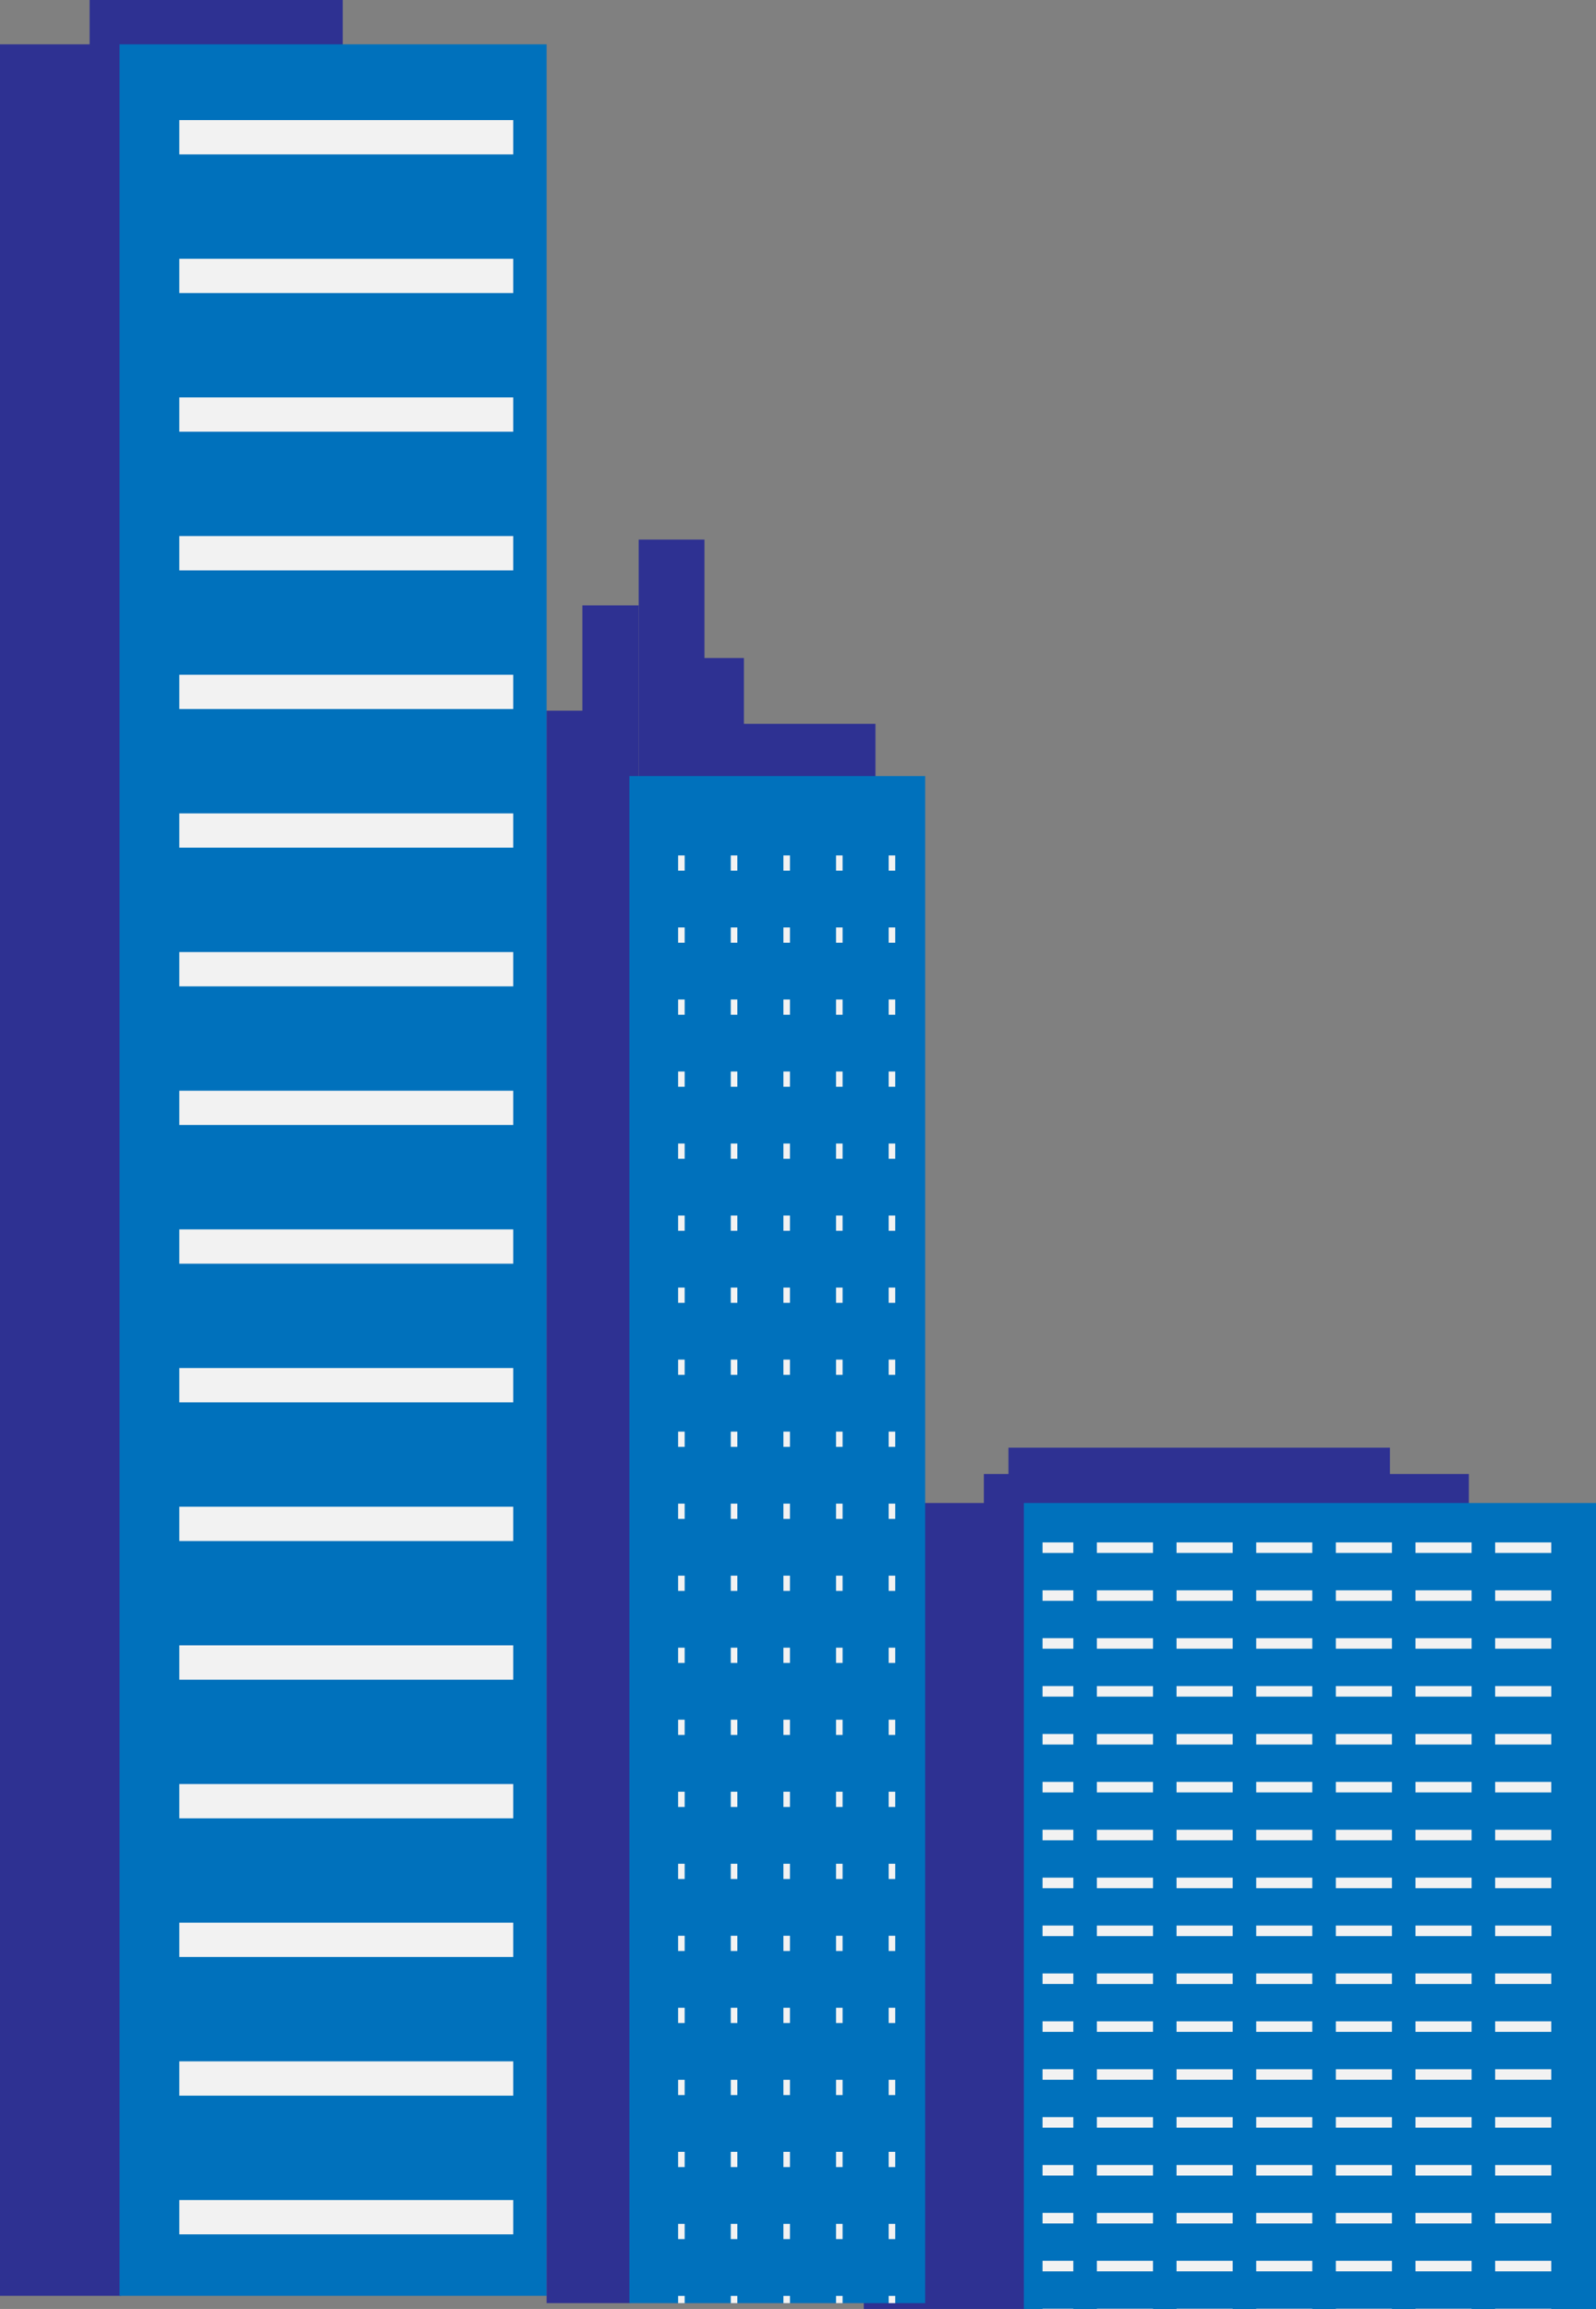 <?xml version="1.0" encoding="UTF-8"?>
<svg id="Layer_2" data-name="Layer 2" xmlns="http://www.w3.org/2000/svg" xmlns:xlink="http://www.w3.org/1999/xlink" viewBox="0 0 1092 1579">
  <rect x="0" y="0" width="1092" height="1579" fill="#808080" stroke="none"/>
  <defs>
    <style>
      .cls-1 {
        fill: #2e3192;
      }

      .cls-1, .cls-2, .cls-3, .cls-4 {
        stroke-width: 0px;
      }

      .cls-2 {
        fill: #0071bc;
      }

      .cls-3 {
        fill: #f2f2f2;
      }

      .cls-5 {
        clip-path: url(#clippath-2);
      }

      .cls-4 {
        fill: none;
      }

      .cls-6 {
        clip-path: url(#clippath-1);
      }

      .cls-7 {
        clip-path: url(#clippath);
      }
    </style>
    <clipPath id="clippath">
      <rect class="cls-4" x="713.33" y="1046.4" width="348.06" height="532.61"/>
    </clipPath>
    <clipPath id="clippath-1">
      <rect class="cls-4" x="122.66" y="82.12" width="228.49" height="1487.88"/>
    </clipPath>
    <clipPath id="clippath-2">
      <rect class="cls-4" x="437.25" y="565.86" width="179.93" height="1009.15"/>
    </clipPath>
  </defs>
  <g id="Stain">
    <g>
      <g>
        <rect class="cls-1" x="591" y="1027.85" width="111.15" height="551.15" transform="translate(1293.16 2606.85) rotate(180)"/>
        <rect class="cls-1" x="673.16" y="1008" width="331.84" height="21.6" transform="translate(1678.16 2037.6) rotate(180)"/>
        <rect class="cls-1" x="690" y="990" width="261" height="30.6" transform="translate(1641 2010.6) rotate(180)"/>
        <rect class="cls-2" x="700.54" y="1027.85" width="391.46" height="551.15" transform="translate(1792.54 2606.85) rotate(180)"/>
        <g class="cls-7">
          <g>
            <g id="_Grid_Repeat_" data-name="&amp;lt;Grid Repeat&amp;gt;">
              <rect class="cls-3" x="1023" y="1578.83" width="38.39" height="7.21" transform="translate(2084.39 3164.86) rotate(180)"/>
            </g>
            <g id="_Grid_Repeat_-2" data-name="&amp;lt;Grid Repeat&amp;gt;">
              <rect class="cls-3" x="968.5" y="1578.83" width="38.39" height="7.21" transform="translate(1975.39 3164.86) rotate(180)"/>
            </g>
            <g id="_Grid_Repeat_-3" data-name="&amp;lt;Grid Repeat&amp;gt;">
              <rect class="cls-3" x="914" y="1578.83" width="38.39" height="7.21" transform="translate(1866.39 3164.86) rotate(180)"/>
            </g>
            <g id="_Grid_Repeat_-4" data-name="&amp;lt;Grid Repeat&amp;gt;">
              <rect class="cls-3" x="859.5" y="1578.83" width="38.39" height="7.21" transform="translate(1757.38 3164.86) rotate(180)"/>
            </g>
            <g id="_Grid_Repeat_-5" data-name="&amp;lt;Grid Repeat&amp;gt;">
              <rect class="cls-3" x="804.99" y="1578.83" width="38.39" height="7.21" transform="translate(1648.38 3164.86) rotate(180)"/>
            </g>
            <g id="_Grid_Repeat_-6" data-name="&amp;lt;Grid Repeat&amp;gt;">
              <rect class="cls-3" x="750.49" y="1578.83" width="38.39" height="7.21" transform="translate(1539.38 3164.86) rotate(180)"/>
            </g>
            <g id="_Grid_Repeat_-7" data-name="&amp;lt;Grid Repeat&amp;gt;">
              <rect class="cls-3" x="695.99" y="1578.83" width="38.39" height="7.21" transform="translate(1430.37 3164.86) rotate(180)"/>
            </g>
            <g id="_Grid_Repeat_-8" data-name="&amp;lt;Grid Repeat&amp;gt;">
              <rect class="cls-3" x="1023" y="1546.08" width="38.39" height="7.21" transform="translate(2084.39 3099.36) rotate(180)"/>
            </g>
            <g id="_Grid_Repeat_-9" data-name="&amp;lt;Grid Repeat&amp;gt;">
              <rect class="cls-3" x="968.5" y="1546.08" width="38.39" height="7.21" transform="translate(1975.39 3099.36) rotate(180)"/>
            </g>
            <g id="_Grid_Repeat_-10" data-name="&amp;lt;Grid Repeat&amp;gt;">
              <rect class="cls-3" x="914" y="1546.08" width="38.39" height="7.21" transform="translate(1866.39 3099.36) rotate(180)"/>
            </g>
            <g id="_Grid_Repeat_-11" data-name="&amp;lt;Grid Repeat&amp;gt;">
              <rect class="cls-3" x="859.5" y="1546.08" width="38.39" height="7.21" transform="translate(1757.38 3099.36) rotate(180)"/>
            </g>
            <g id="_Grid_Repeat_-12" data-name="&amp;lt;Grid Repeat&amp;gt;">
              <rect class="cls-3" x="804.99" y="1546.08" width="38.39" height="7.21" transform="translate(1648.38 3099.36) rotate(180)"/>
            </g>
            <g id="_Grid_Repeat_-13" data-name="&amp;lt;Grid Repeat&amp;gt;">
              <rect class="cls-3" x="750.49" y="1546.08" width="38.39" height="7.21" transform="translate(1539.38 3099.36) rotate(180)"/>
            </g>
            <g id="_Grid_Repeat_-14" data-name="&amp;lt;Grid Repeat&amp;gt;">
              <rect class="cls-3" x="695.99" y="1546.08" width="38.39" height="7.21" transform="translate(1430.37 3099.36) rotate(180)"/>
            </g>
            <g id="_Grid_Repeat_-15" data-name="&amp;lt;Grid Repeat&amp;gt;">
              <rect class="cls-3" x="1023" y="1513.32" width="38.39" height="7.21" transform="translate(2084.39 3033.85) rotate(180)"/>
            </g>
            <g id="_Grid_Repeat_-16" data-name="&amp;lt;Grid Repeat&amp;gt;">
              <rect class="cls-3" x="968.5" y="1513.32" width="38.39" height="7.21" transform="translate(1975.39 3033.85) rotate(180)"/>
            </g>
            <g id="_Grid_Repeat_-17" data-name="&amp;lt;Grid Repeat&amp;gt;">
              <rect class="cls-3" x="914" y="1513.32" width="38.39" height="7.21" transform="translate(1866.39 3033.85) rotate(180)"/>
            </g>
            <g id="_Grid_Repeat_-18" data-name="&amp;lt;Grid Repeat&amp;gt;">
              <rect class="cls-3" x="859.5" y="1513.32" width="38.39" height="7.21" transform="translate(1757.38 3033.85) rotate(180)"/>
            </g>
            <g id="_Grid_Repeat_-19" data-name="&amp;lt;Grid Repeat&amp;gt;">
              <rect class="cls-3" x="804.99" y="1513.32" width="38.39" height="7.21" transform="translate(1648.38 3033.85) rotate(180)"/>
            </g>
            <g id="_Grid_Repeat_-20" data-name="&amp;lt;Grid Repeat&amp;gt;">
              <rect class="cls-3" x="750.49" y="1513.32" width="38.39" height="7.21" transform="translate(1539.38 3033.85) rotate(180)"/>
            </g>
            <g id="_Grid_Repeat_-21" data-name="&amp;lt;Grid Repeat&amp;gt;">
              <rect class="cls-3" x="695.99" y="1513.32" width="38.39" height="7.21" transform="translate(1430.37 3033.85) rotate(180)"/>
            </g>
            <g id="_Grid_Repeat_-22" data-name="&amp;lt;Grid Repeat&amp;gt;">
              <rect class="cls-3" x="1023" y="1480.57" width="38.39" height="7.21" transform="translate(2084.39 2968.35) rotate(180)"/>
            </g>
            <g id="_Grid_Repeat_-23" data-name="&amp;lt;Grid Repeat&amp;gt;">
              <rect class="cls-3" x="968.5" y="1480.57" width="38.39" height="7.21" transform="translate(1975.39 2968.35) rotate(180)"/>
            </g>
            <g id="_Grid_Repeat_-24" data-name="&amp;lt;Grid Repeat&amp;gt;">
              <rect class="cls-3" x="914" y="1480.57" width="38.39" height="7.21" transform="translate(1866.39 2968.35) rotate(180)"/>
            </g>
            <g id="_Grid_Repeat_-25" data-name="&amp;lt;Grid Repeat&amp;gt;">
              <rect class="cls-3" x="859.5" y="1480.57" width="38.39" height="7.21" transform="translate(1757.38 2968.35) rotate(180)"/>
            </g>
            <g id="_Grid_Repeat_-26" data-name="&amp;lt;Grid Repeat&amp;gt;">
              <rect class="cls-3" x="804.99" y="1480.57" width="38.39" height="7.21" transform="translate(1648.38 2968.35) rotate(180)"/>
            </g>
            <g id="_Grid_Repeat_-27" data-name="&amp;lt;Grid Repeat&amp;gt;">
              <rect class="cls-3" x="750.49" y="1480.57" width="38.39" height="7.21" transform="translate(1539.38 2968.35) rotate(180)"/>
            </g>
            <g id="_Grid_Repeat_-28" data-name="&amp;lt;Grid Repeat&amp;gt;">
              <rect class="cls-3" x="695.99" y="1480.57" width="38.39" height="7.21" transform="translate(1430.37 2968.35) rotate(180)"/>
            </g>
            <g id="_Grid_Repeat_-29" data-name="&amp;lt;Grid Repeat&amp;gt;">
              <rect class="cls-3" x="1023" y="1447.82" width="38.39" height="7.21" transform="translate(2084.39 2902.85) rotate(180)"/>
            </g>
            <g id="_Grid_Repeat_-30" data-name="&amp;lt;Grid Repeat&amp;gt;">
              <rect class="cls-3" x="968.5" y="1447.82" width="38.39" height="7.21" transform="translate(1975.39 2902.85) rotate(180)"/>
            </g>
            <g id="_Grid_Repeat_-31" data-name="&amp;lt;Grid Repeat&amp;gt;">
              <rect class="cls-3" x="914" y="1447.82" width="38.39" height="7.21" transform="translate(1866.39 2902.85) rotate(180)"/>
            </g>
            <g id="_Grid_Repeat_-32" data-name="&amp;lt;Grid Repeat&amp;gt;">
              <rect class="cls-3" x="859.5" y="1447.82" width="38.39" height="7.21" transform="translate(1757.38 2902.85) rotate(180)"/>
            </g>
            <g id="_Grid_Repeat_-33" data-name="&amp;lt;Grid Repeat&amp;gt;">
              <rect class="cls-3" x="804.99" y="1447.82" width="38.39" height="7.21" transform="translate(1648.38 2902.85) rotate(180)"/>
            </g>
            <g id="_Grid_Repeat_-34" data-name="&amp;lt;Grid Repeat&amp;gt;">
              <rect class="cls-3" x="750.49" y="1447.82" width="38.39" height="7.21" transform="translate(1539.38 2902.85) rotate(180)"/>
            </g>
            <g id="_Grid_Repeat_-35" data-name="&amp;lt;Grid Repeat&amp;gt;">
              <rect class="cls-3" x="695.99" y="1447.82" width="38.39" height="7.21" transform="translate(1430.37 2902.85) rotate(180)"/>
            </g>
            <g id="_Grid_Repeat_-36" data-name="&amp;lt;Grid Repeat&amp;gt;">
              <rect class="cls-3" x="1023" y="1415.07" width="38.39" height="7.21" transform="translate(2084.39 2837.34) rotate(180)"/>
            </g>
            <g id="_Grid_Repeat_-37" data-name="&amp;lt;Grid Repeat&amp;gt;">
              <rect class="cls-3" x="968.5" y="1415.07" width="38.39" height="7.21" transform="translate(1975.39 2837.34) rotate(180)"/>
            </g>
            <g id="_Grid_Repeat_-38" data-name="&amp;lt;Grid Repeat&amp;gt;">
              <rect class="cls-3" x="914" y="1415.07" width="38.39" height="7.21" transform="translate(1866.39 2837.34) rotate(180)"/>
            </g>
            <g id="_Grid_Repeat_-39" data-name="&amp;lt;Grid Repeat&amp;gt;">
              <rect class="cls-3" x="859.5" y="1415.07" width="38.39" height="7.21" transform="translate(1757.38 2837.34) rotate(180)"/>
            </g>
            <g id="_Grid_Repeat_-40" data-name="&amp;lt;Grid Repeat&amp;gt;">
              <rect class="cls-3" x="804.99" y="1415.07" width="38.39" height="7.21" transform="translate(1648.38 2837.34) rotate(180)"/>
            </g>
            <g id="_Grid_Repeat_-41" data-name="&amp;lt;Grid Repeat&amp;gt;">
              <rect class="cls-3" x="750.49" y="1415.07" width="38.39" height="7.21" transform="translate(1539.38 2837.34) rotate(180)"/>
            </g>
            <g id="_Grid_Repeat_-42" data-name="&amp;lt;Grid Repeat&amp;gt;">
              <rect class="cls-3" x="695.99" y="1415.07" width="38.39" height="7.21" transform="translate(1430.37 2837.34) rotate(180)"/>
            </g>
            <g id="_Grid_Repeat_-43" data-name="&amp;lt;Grid Repeat&amp;gt;">
              <rect class="cls-3" x="1023" y="1382.32" width="38.39" height="7.21" transform="translate(2084.39 2771.84) rotate(180)"/>
            </g>
            <g id="_Grid_Repeat_-44" data-name="&amp;lt;Grid Repeat&amp;gt;">
              <rect class="cls-3" x="968.5" y="1382.32" width="38.39" height="7.21" transform="translate(1975.39 2771.84) rotate(180)"/>
            </g>
            <g id="_Grid_Repeat_-45" data-name="&amp;lt;Grid Repeat&amp;gt;">
              <rect class="cls-3" x="914" y="1382.32" width="38.39" height="7.21" transform="translate(1866.39 2771.84) rotate(180)"/>
            </g>
            <g id="_Grid_Repeat_-46" data-name="&amp;lt;Grid Repeat&amp;gt;">
              <rect class="cls-3" x="859.5" y="1382.32" width="38.39" height="7.21" transform="translate(1757.38 2771.84) rotate(180)"/>
            </g>
            <g id="_Grid_Repeat_-47" data-name="&amp;lt;Grid Repeat&amp;gt;">
              <rect class="cls-3" x="804.99" y="1382.32" width="38.39" height="7.21" transform="translate(1648.38 2771.84) rotate(180)"/>
            </g>
            <g id="_Grid_Repeat_-48" data-name="&amp;lt;Grid Repeat&amp;gt;">
              <rect class="cls-3" x="750.49" y="1382.32" width="38.39" height="7.21" transform="translate(1539.38 2771.84) rotate(180)"/>
            </g>
            <g id="_Grid_Repeat_-49" data-name="&amp;lt;Grid Repeat&amp;gt;">
              <rect class="cls-3" x="695.99" y="1382.32" width="38.39" height="7.21" transform="translate(1430.37 2771.84) rotate(180)"/>
            </g>
            <g id="_Grid_Repeat_-50" data-name="&amp;lt;Grid Repeat&amp;gt;">
              <rect class="cls-3" x="1023" y="1349.56" width="38.39" height="7.21" transform="translate(2084.39 2706.33) rotate(180)"/>
            </g>
            <g id="_Grid_Repeat_-51" data-name="&amp;lt;Grid Repeat&amp;gt;">
              <rect class="cls-3" x="968.5" y="1349.56" width="38.39" height="7.21" transform="translate(1975.39 2706.33) rotate(180)"/>
            </g>
            <g id="_Grid_Repeat_-52" data-name="&amp;lt;Grid Repeat&amp;gt;">
              <rect class="cls-3" x="914" y="1349.56" width="38.39" height="7.21" transform="translate(1866.39 2706.33) rotate(180)"/>
            </g>
            <g id="_Grid_Repeat_-53" data-name="&amp;lt;Grid Repeat&amp;gt;">
              <rect class="cls-3" x="859.5" y="1349.56" width="38.39" height="7.21" transform="translate(1757.38 2706.33) rotate(180)"/>
            </g>
            <g id="_Grid_Repeat_-54" data-name="&amp;lt;Grid Repeat&amp;gt;">
              <rect class="cls-3" x="804.99" y="1349.56" width="38.39" height="7.21" transform="translate(1648.38 2706.33) rotate(180)"/>
            </g>
            <g id="_Grid_Repeat_-55" data-name="&amp;lt;Grid Repeat&amp;gt;">
              <rect class="cls-3" x="750.49" y="1349.56" width="38.39" height="7.21" transform="translate(1539.38 2706.33) rotate(180)"/>
            </g>
            <g id="_Grid_Repeat_-56" data-name="&amp;lt;Grid Repeat&amp;gt;">
              <rect class="cls-3" x="695.99" y="1349.56" width="38.39" height="7.21" transform="translate(1430.37 2706.33) rotate(180)"/>
            </g>
            <g id="_Grid_Repeat_-57" data-name="&amp;lt;Grid Repeat&amp;gt;">
              <rect class="cls-3" x="1023" y="1316.81" width="38.39" height="7.21" transform="translate(2084.39 2640.83) rotate(180)"/>
            </g>
            <g id="_Grid_Repeat_-58" data-name="&amp;lt;Grid Repeat&amp;gt;">
              <rect class="cls-3" x="968.5" y="1316.81" width="38.39" height="7.21" transform="translate(1975.39 2640.83) rotate(180)"/>
            </g>
            <g id="_Grid_Repeat_-59" data-name="&amp;lt;Grid Repeat&amp;gt;">
              <rect class="cls-3" x="914" y="1316.81" width="38.39" height="7.21" transform="translate(1866.39 2640.83) rotate(180)"/>
            </g>
            <g id="_Grid_Repeat_-60" data-name="&amp;lt;Grid Repeat&amp;gt;">
              <rect class="cls-3" x="859.5" y="1316.81" width="38.39" height="7.21" transform="translate(1757.38 2640.83) rotate(180)"/>
            </g>
            <g id="_Grid_Repeat_-61" data-name="&amp;lt;Grid Repeat&amp;gt;">
              <rect class="cls-3" x="804.99" y="1316.81" width="38.39" height="7.21" transform="translate(1648.38 2640.83) rotate(180)"/>
            </g>
            <g id="_Grid_Repeat_-62" data-name="&amp;lt;Grid Repeat&amp;gt;">
              <rect class="cls-3" x="750.49" y="1316.81" width="38.39" height="7.21" transform="translate(1539.38 2640.83) rotate(180)"/>
            </g>
            <g id="_Grid_Repeat_-63" data-name="&amp;lt;Grid Repeat&amp;gt;">
              <rect class="cls-3" x="695.99" y="1316.81" width="38.39" height="7.21" transform="translate(1430.37 2640.83) rotate(180)"/>
            </g>
            <g id="_Grid_Repeat_-64" data-name="&amp;lt;Grid Repeat&amp;gt;">
              <rect class="cls-3" x="1023" y="1284.06" width="38.39" height="7.21" transform="translate(2084.39 2575.32) rotate(180)"/>
            </g>
            <g id="_Grid_Repeat_-65" data-name="&amp;lt;Grid Repeat&amp;gt;">
              <rect class="cls-3" x="968.5" y="1284.06" width="38.39" height="7.21" transform="translate(1975.39 2575.32) rotate(180)"/>
            </g>
            <g id="_Grid_Repeat_-66" data-name="&amp;lt;Grid Repeat&amp;gt;">
              <rect class="cls-3" x="914" y="1284.06" width="38.39" height="7.21" transform="translate(1866.39 2575.32) rotate(180)"/>
            </g>
            <g id="_Grid_Repeat_-67" data-name="&amp;lt;Grid Repeat&amp;gt;">
              <rect class="cls-3" x="859.5" y="1284.06" width="38.39" height="7.21" transform="translate(1757.38 2575.32) rotate(180)"/>
            </g>
            <g id="_Grid_Repeat_-68" data-name="&amp;lt;Grid Repeat&amp;gt;">
              <rect class="cls-3" x="804.99" y="1284.06" width="38.39" height="7.21" transform="translate(1648.38 2575.32) rotate(180)"/>
            </g>
            <g id="_Grid_Repeat_-69" data-name="&amp;lt;Grid Repeat&amp;gt;">
              <rect class="cls-3" x="750.49" y="1284.06" width="38.39" height="7.21" transform="translate(1539.38 2575.32) rotate(180)"/>
            </g>
            <g id="_Grid_Repeat_-70" data-name="&amp;lt;Grid Repeat&amp;gt;">
              <rect class="cls-3" x="695.99" y="1284.06" width="38.39" height="7.21" transform="translate(1430.37 2575.32) rotate(180)"/>
            </g>
            <g id="_Grid_Repeat_-71" data-name="&amp;lt;Grid Repeat&amp;gt;">
              <rect class="cls-3" x="1023" y="1251.31" width="38.39" height="7.21" transform="translate(2084.39 2509.82) rotate(180)"/>
            </g>
            <g id="_Grid_Repeat_-72" data-name="&amp;lt;Grid Repeat&amp;gt;">
              <rect class="cls-3" x="968.5" y="1251.31" width="38.39" height="7.21" transform="translate(1975.39 2509.82) rotate(180)"/>
            </g>
            <g id="_Grid_Repeat_-73" data-name="&amp;lt;Grid Repeat&amp;gt;">
              <rect class="cls-3" x="914" y="1251.31" width="38.39" height="7.21" transform="translate(1866.39 2509.82) rotate(180)"/>
            </g>
            <g id="_Grid_Repeat_-74" data-name="&amp;lt;Grid Repeat&amp;gt;">
              <rect class="cls-3" x="859.5" y="1251.31" width="38.39" height="7.21" transform="translate(1757.38 2509.82) rotate(180)"/>
            </g>
            <g id="_Grid_Repeat_-75" data-name="&amp;lt;Grid Repeat&amp;gt;">
              <rect class="cls-3" x="804.99" y="1251.31" width="38.39" height="7.21" transform="translate(1648.38 2509.82) rotate(180)"/>
            </g>
            <g id="_Grid_Repeat_-76" data-name="&amp;lt;Grid Repeat&amp;gt;">
              <rect class="cls-3" x="750.49" y="1251.31" width="38.39" height="7.21" transform="translate(1539.38 2509.82) rotate(180)"/>
            </g>
            <g id="_Grid_Repeat_-77" data-name="&amp;lt;Grid Repeat&amp;gt;">
              <rect class="cls-3" x="695.99" y="1251.31" width="38.39" height="7.21" transform="translate(1430.37 2509.82) rotate(180)"/>
            </g>
            <g id="_Grid_Repeat_-78" data-name="&amp;lt;Grid Repeat&amp;gt;">
              <rect class="cls-3" x="1023" y="1218.55" width="38.39" height="7.21" transform="translate(2084.39 2444.32) rotate(180)"/>
            </g>
            <g id="_Grid_Repeat_-79" data-name="&amp;lt;Grid Repeat&amp;gt;">
              <rect class="cls-3" x="968.5" y="1218.55" width="38.39" height="7.21" transform="translate(1975.39 2444.32) rotate(180)"/>
            </g>
            <g id="_Grid_Repeat_-80" data-name="&amp;lt;Grid Repeat&amp;gt;">
              <rect class="cls-3" x="914" y="1218.55" width="38.39" height="7.21" transform="translate(1866.39 2444.32) rotate(180)"/>
            </g>
            <g id="_Grid_Repeat_-81" data-name="&amp;lt;Grid Repeat&amp;gt;">
              <rect class="cls-3" x="859.5" y="1218.55" width="38.39" height="7.21" transform="translate(1757.38 2444.32) rotate(180)"/>
            </g>
            <g id="_Grid_Repeat_-82" data-name="&amp;lt;Grid Repeat&amp;gt;">
              <rect class="cls-3" x="804.99" y="1218.55" width="38.39" height="7.21" transform="translate(1648.38 2444.32) rotate(180)"/>
            </g>
            <g id="_Grid_Repeat_-83" data-name="&amp;lt;Grid Repeat&amp;gt;">
              <rect class="cls-3" x="750.49" y="1218.55" width="38.39" height="7.21" transform="translate(1539.38 2444.32) rotate(180)"/>
            </g>
            <g id="_Grid_Repeat_-84" data-name="&amp;lt;Grid Repeat&amp;gt;">
              <rect class="cls-3" x="695.99" y="1218.55" width="38.39" height="7.21" transform="translate(1430.37 2444.32) rotate(180)"/>
            </g>
            <g id="_Grid_Repeat_-85" data-name="&amp;lt;Grid Repeat&amp;gt;">
              <rect class="cls-3" x="1023" y="1185.8" width="38.39" height="7.21" transform="translate(2084.39 2378.81) rotate(180)"/>
            </g>
            <g id="_Grid_Repeat_-86" data-name="&amp;lt;Grid Repeat&amp;gt;">
              <rect class="cls-3" x="968.5" y="1185.8" width="38.39" height="7.21" transform="translate(1975.39 2378.81) rotate(180)"/>
            </g>
            <g id="_Grid_Repeat_-87" data-name="&amp;lt;Grid Repeat&amp;gt;">
              <rect class="cls-3" x="914" y="1185.8" width="38.39" height="7.21" transform="translate(1866.39 2378.81) rotate(180)"/>
            </g>
            <g id="_Grid_Repeat_-88" data-name="&amp;lt;Grid Repeat&amp;gt;">
              <rect class="cls-3" x="859.5" y="1185.8" width="38.39" height="7.21" transform="translate(1757.38 2378.81) rotate(180)"/>
            </g>
            <g id="_Grid_Repeat_-89" data-name="&amp;lt;Grid Repeat&amp;gt;">
              <rect class="cls-3" x="804.99" y="1185.8" width="38.39" height="7.21" transform="translate(1648.38 2378.81) rotate(180)"/>
            </g>
            <g id="_Grid_Repeat_-90" data-name="&amp;lt;Grid Repeat&amp;gt;">
              <rect class="cls-3" x="750.49" y="1185.8" width="38.39" height="7.21" transform="translate(1539.38 2378.81) rotate(180)"/>
            </g>
            <g id="_Grid_Repeat_-91" data-name="&amp;lt;Grid Repeat&amp;gt;">
              <rect class="cls-3" x="695.99" y="1185.8" width="38.39" height="7.21" transform="translate(1430.37 2378.81) rotate(180)"/>
            </g>
            <g id="_Grid_Repeat_-92" data-name="&amp;lt;Grid Repeat&amp;gt;">
              <rect class="cls-3" x="1023" y="1153.05" width="38.39" height="7.21" transform="translate(2084.39 2313.31) rotate(180)"/>
            </g>
            <g id="_Grid_Repeat_-93" data-name="&amp;lt;Grid Repeat&amp;gt;">
              <rect class="cls-3" x="968.5" y="1153.05" width="38.39" height="7.21" transform="translate(1975.39 2313.31) rotate(180)"/>
            </g>
            <g id="_Grid_Repeat_-94" data-name="&amp;lt;Grid Repeat&amp;gt;">
              <rect class="cls-3" x="914" y="1153.05" width="38.39" height="7.21" transform="translate(1866.39 2313.31) rotate(180)"/>
            </g>
            <g id="_Grid_Repeat_-95" data-name="&amp;lt;Grid Repeat&amp;gt;">
              <rect class="cls-3" x="859.5" y="1153.05" width="38.39" height="7.21" transform="translate(1757.38 2313.31) rotate(180)"/>
            </g>
            <g id="_Grid_Repeat_-96" data-name="&amp;lt;Grid Repeat&amp;gt;">
              <rect class="cls-3" x="804.99" y="1153.05" width="38.39" height="7.21" transform="translate(1648.38 2313.31) rotate(180)"/>
            </g>
            <g id="_Grid_Repeat_-97" data-name="&amp;lt;Grid Repeat&amp;gt;">
              <rect class="cls-3" x="750.49" y="1153.05" width="38.39" height="7.21" transform="translate(1539.38 2313.31) rotate(180)"/>
            </g>
            <g id="_Grid_Repeat_-98" data-name="&amp;lt;Grid Repeat&amp;gt;">
              <rect class="cls-3" x="695.99" y="1153.05" width="38.39" height="7.21" transform="translate(1430.37 2313.31) rotate(180)"/>
            </g>
            <g id="_Grid_Repeat_-99" data-name="&amp;lt;Grid Repeat&amp;gt;">
              <rect class="cls-3" x="1023" y="1120.3" width="38.39" height="7.21" transform="translate(2084.39 2247.8) rotate(180)"/>
            </g>
            <g id="_Grid_Repeat_-100" data-name="&amp;lt;Grid Repeat&amp;gt;">
              <rect class="cls-3" x="968.5" y="1120.3" width="38.39" height="7.21" transform="translate(1975.39 2247.8) rotate(180)"/>
            </g>
            <g id="_Grid_Repeat_-101" data-name="&amp;lt;Grid Repeat&amp;gt;">
              <rect class="cls-3" x="914" y="1120.3" width="38.39" height="7.21" transform="translate(1866.39 2247.8) rotate(180)"/>
            </g>
            <g id="_Grid_Repeat_-102" data-name="&amp;lt;Grid Repeat&amp;gt;">
              <rect class="cls-3" x="859.5" y="1120.3" width="38.39" height="7.21" transform="translate(1757.38 2247.8) rotate(180)"/>
            </g>
            <g id="_Grid_Repeat_-103" data-name="&amp;lt;Grid Repeat&amp;gt;">
              <rect class="cls-3" x="804.99" y="1120.3" width="38.39" height="7.21" transform="translate(1648.38 2247.8) rotate(180)"/>
            </g>
            <g id="_Grid_Repeat_-104" data-name="&amp;lt;Grid Repeat&amp;gt;">
              <rect class="cls-3" x="750.49" y="1120.3" width="38.39" height="7.21" transform="translate(1539.38 2247.8) rotate(180)"/>
            </g>
            <g id="_Grid_Repeat_-105" data-name="&amp;lt;Grid Repeat&amp;gt;">
              <rect class="cls-3" x="695.99" y="1120.3" width="38.39" height="7.21" transform="translate(1430.37 2247.8) rotate(180)"/>
            </g>
            <g id="_Grid_Repeat_-106" data-name="&amp;lt;Grid Repeat&amp;gt;">
              <rect class="cls-3" x="1023" y="1087.55" width="38.39" height="7.21" transform="translate(2084.39 2182.3) rotate(180)"/>
            </g>
            <g id="_Grid_Repeat_-107" data-name="&amp;lt;Grid Repeat&amp;gt;">
              <rect class="cls-3" x="968.5" y="1087.55" width="38.39" height="7.21" transform="translate(1975.39 2182.3) rotate(180)"/>
            </g>
            <g id="_Grid_Repeat_-108" data-name="&amp;lt;Grid Repeat&amp;gt;">
              <rect class="cls-3" x="914" y="1087.55" width="38.39" height="7.21" transform="translate(1866.39 2182.3) rotate(180)"/>
            </g>
            <g id="_Grid_Repeat_-109" data-name="&amp;lt;Grid Repeat&amp;gt;">
              <rect class="cls-3" x="859.5" y="1087.55" width="38.39" height="7.21" transform="translate(1757.38 2182.3) rotate(180)"/>
            </g>
            <g id="_Grid_Repeat_-110" data-name="&amp;lt;Grid Repeat&amp;gt;">
              <rect class="cls-3" x="804.99" y="1087.55" width="38.39" height="7.21" transform="translate(1648.38 2182.3) rotate(180)"/>
            </g>
            <g id="_Grid_Repeat_-111" data-name="&amp;lt;Grid Repeat&amp;gt;">
              <rect class="cls-3" x="750.49" y="1087.55" width="38.39" height="7.21" transform="translate(1539.38 2182.3) rotate(180)"/>
            </g>
            <g id="_Grid_Repeat_-112" data-name="&amp;lt;Grid Repeat&amp;gt;">
              <rect class="cls-3" x="695.99" y="1087.55" width="38.39" height="7.21" transform="translate(1430.37 2182.3) rotate(180)"/>
            </g>
            <g id="_Grid_Repeat_-113" data-name="&amp;lt;Grid Repeat&amp;gt;">
              <rect class="cls-3" x="1023" y="1054.79" width="38.39" height="7.21" transform="translate(2084.39 2116.79) rotate(180)"/>
            </g>
            <g id="_Grid_Repeat_-114" data-name="&amp;lt;Grid Repeat&amp;gt;">
              <rect class="cls-3" x="968.5" y="1054.79" width="38.39" height="7.21" transform="translate(1975.39 2116.79) rotate(180)"/>
            </g>
            <g id="_Grid_Repeat_-115" data-name="&amp;lt;Grid Repeat&amp;gt;">
              <rect class="cls-3" x="914" y="1054.79" width="38.39" height="7.21" transform="translate(1866.39 2116.79) rotate(180)"/>
            </g>
            <g id="_Grid_Repeat_-116" data-name="&amp;lt;Grid Repeat&amp;gt;">
              <rect class="cls-3" x="859.5" y="1054.79" width="38.39" height="7.21" transform="translate(1757.38 2116.79) rotate(180)"/>
            </g>
            <g id="_Grid_Repeat_-117" data-name="&amp;lt;Grid Repeat&amp;gt;">
              <rect class="cls-3" x="804.99" y="1054.79" width="38.39" height="7.21" transform="translate(1648.38 2116.79) rotate(180)"/>
            </g>
            <g id="_Grid_Repeat_-118" data-name="&amp;lt;Grid Repeat&amp;gt;">
              <rect class="cls-3" x="750.49" y="1054.79" width="38.39" height="7.21" transform="translate(1539.38 2116.79) rotate(180)"/>
            </g>
            <g id="_Grid_Repeat_-119" data-name="&amp;lt;Grid Repeat&amp;gt;">
              <rect class="cls-3" x="695.99" y="1054.79" width="38.39" height="7.21" transform="translate(1430.37 2116.79) rotate(180)"/>
            </g>
          </g>
        </g>
      </g>
      <g>
        <rect class="cls-1" y="30.31" width="82.98" height="1539.69" transform="translate(82.98 1600.31) rotate(180)"/>
        <rect class="cls-1" x="61.33" width="173.17" height="35.19" transform="translate(295.83 35.19) rotate(180)"/>
        <rect class="cls-2" x="81.77" y="30.31" width="292.22" height="1539.69" transform="translate(455.77 1600.31) rotate(180)"/>
        <g class="cls-6">
          <g>
            <g id="_Grid_Repeat_-120" data-name="&amp;lt;Grid Repeat&amp;gt;">
              <rect class="cls-3" x="58.93" y="1504.5" width="292.22" height="23.46" transform="translate(410.08 3032.47) rotate(180)"/>
            </g>
            <g id="_Grid_Repeat_-121" data-name="&amp;lt;Grid Repeat&amp;gt;">
              <rect class="cls-3" x="58.93" y="1409.68" width="292.22" height="23.46" transform="translate(410.08 2842.81) rotate(180)"/>
            </g>
            <g id="_Grid_Repeat_-122" data-name="&amp;lt;Grid Repeat&amp;gt;">
              <rect class="cls-3" x="58.93" y="1314.85" width="292.22" height="23.46" transform="translate(410.08 2653.16) rotate(180)"/>
            </g>
            <g id="_Grid_Repeat_-123" data-name="&amp;lt;Grid Repeat&amp;gt;">
              <rect class="cls-3" x="58.93" y="1220.02" width="292.22" height="23.46" transform="translate(410.08 2463.51) rotate(180)"/>
            </g>
            <g id="_Grid_Repeat_-124" data-name="&amp;lt;Grid Repeat&amp;gt;">
              <rect class="cls-3" x="58.93" y="1125.2" width="292.22" height="23.46" transform="translate(410.08 2273.86) rotate(180)"/>
            </g>
            <g id="_Grid_Repeat_-125" data-name="&amp;lt;Grid Repeat&amp;gt;">
              <rect class="cls-3" x="58.93" y="1030.37" width="292.22" height="23.46" transform="translate(410.08 2084.21) rotate(180)"/>
            </g>
            <g id="_Grid_Repeat_-126" data-name="&amp;lt;Grid Repeat&amp;gt;">
              <rect class="cls-3" x="58.93" y="935.55" width="292.22" height="23.46" transform="translate(410.08 1894.56) rotate(180)"/>
            </g>
            <g id="_Grid_Repeat_-127" data-name="&amp;lt;Grid Repeat&amp;gt;">
              <rect class="cls-3" x="58.93" y="840.72" width="292.22" height="23.46" transform="translate(410.08 1704.91) rotate(180)"/>
            </g>
            <g id="_Grid_Repeat_-128" data-name="&amp;lt;Grid Repeat&amp;gt;">
              <rect class="cls-3" x="58.93" y="745.9" width="292.22" height="23.46" transform="translate(410.08 1515.26) rotate(180)"/>
            </g>
            <g id="_Grid_Repeat_-129" data-name="&amp;lt;Grid Repeat&amp;gt;">
              <rect class="cls-3" x="58.93" y="651.07" width="292.22" height="23.46" transform="translate(410.08 1325.6) rotate(180)"/>
            </g>
            <g id="_Grid_Repeat_-130" data-name="&amp;lt;Grid Repeat&amp;gt;">
              <rect class="cls-3" x="58.93" y="556.25" width="292.22" height="23.46" transform="translate(410.08 1135.95) rotate(180)"/>
            </g>
            <g id="_Grid_Repeat_-131" data-name="&amp;lt;Grid Repeat&amp;gt;">
              <rect class="cls-3" x="58.93" y="461.42" width="292.22" height="23.46" transform="translate(410.08 946.3) rotate(180)"/>
            </g>
            <g id="_Grid_Repeat_-132" data-name="&amp;lt;Grid Repeat&amp;gt;">
              <rect class="cls-3" x="58.93" y="366.59" width="292.22" height="23.46" transform="translate(410.08 756.65) rotate(180)"/>
            </g>
            <g id="_Grid_Repeat_-133" data-name="&amp;lt;Grid Repeat&amp;gt;">
              <rect class="cls-3" x="58.93" y="271.77" width="292.22" height="23.46" transform="translate(410.08 567) rotate(180)"/>
            </g>
            <g id="_Grid_Repeat_-134" data-name="&amp;lt;Grid Repeat&amp;gt;">
              <rect class="cls-3" x="58.93" y="176.94" width="292.22" height="23.46" transform="translate(410.08 377.35) rotate(180)"/>
            </g>
            <g id="_Grid_Repeat_-135" data-name="&amp;lt;Grid Repeat&amp;gt;">
              <rect class="cls-3" x="58.93" y="82.12" width="292.22" height="23.46" transform="translate(410.08 187.7) rotate(180)"/>
            </g>
          </g>
        </g>
      </g>
      <g>
        <rect class="cls-1" x="374" y="486" width="57.46" height="1089" transform="translate(805.47 2061) rotate(180)"/>
        <rect class="cls-1" x="398.48" y="414" width="38.52" height="120.03" transform="translate(835.48 948.03) rotate(180)"/>
        <rect class="cls-1" x="446.48" y="450" width="62.52" height="90" transform="translate(955.48 990) rotate(180)"/>
        <rect class="cls-1" x="491.48" y="495" width="107.52" height="54" transform="translate(1090.48 1044) rotate(180)"/>
        <rect class="cls-1" x="437" y="369" width="45" height="171" transform="translate(919 909) rotate(180)"/>
        <rect class="cls-2" x="430.63" y="530.71" width="202.37" height="1044.29" transform="translate(1063.64 2105.72) rotate(180)"/>
        <g class="cls-5">
          <g>
            <g id="_Grid_Repeat_-136" data-name="&amp;lt;Grid Repeat&amp;gt;">
              <rect class="cls-3" x="608.06" y="1570.06" width="4.48" height="10.42" transform="translate(1220.59 3150.55) rotate(180)"/>
            </g>
            <g id="_Grid_Repeat_-137" data-name="&amp;lt;Grid Repeat&amp;gt;">
              <rect class="cls-3" x="572.04" y="1570.06" width="4.48" height="10.42" transform="translate(1148.55 3150.55) rotate(180)"/>
            </g>
            <g id="_Grid_Repeat_-138" data-name="&amp;lt;Grid Repeat&amp;gt;">
              <rect class="cls-3" x="536.02" y="1570.06" width="4.48" height="10.42" transform="translate(1076.52 3150.55) rotate(180)"/>
            </g>
            <g id="_Grid_Repeat_-139" data-name="&amp;lt;Grid Repeat&amp;gt;">
              <rect class="cls-3" x="500" y="1570.06" width="4.48" height="10.42" transform="translate(1004.48 3150.55) rotate(180)"/>
            </g>
            <g id="_Grid_Repeat_-140" data-name="&amp;lt;Grid Repeat&amp;gt;">
              <rect class="cls-3" x="463.98" y="1570.06" width="4.48" height="10.42" transform="translate(932.44 3150.55) rotate(180)"/>
            </g>
            <g id="_Grid_Repeat_-141" data-name="&amp;lt;Grid Repeat&amp;gt;">
              <rect class="cls-3" x="608.06" y="1520.81" width="4.48" height="10.42" transform="translate(1220.59 3052.04) rotate(180)"/>
            </g>
            <g id="_Grid_Repeat_-142" data-name="&amp;lt;Grid Repeat&amp;gt;">
              <rect class="cls-3" x="572.04" y="1520.81" width="4.48" height="10.42" transform="translate(1148.55 3052.04) rotate(180)"/>
            </g>
            <g id="_Grid_Repeat_-143" data-name="&amp;lt;Grid Repeat&amp;gt;">
              <rect class="cls-3" x="536.02" y="1520.81" width="4.48" height="10.42" transform="translate(1076.52 3052.04) rotate(180)"/>
            </g>
            <g id="_Grid_Repeat_-144" data-name="&amp;lt;Grid Repeat&amp;gt;">
              <rect class="cls-3" x="500" y="1520.81" width="4.48" height="10.42" transform="translate(1004.48 3052.04) rotate(180)"/>
            </g>
            <g id="_Grid_Repeat_-145" data-name="&amp;lt;Grid Repeat&amp;gt;">
              <rect class="cls-3" x="463.98" y="1520.81" width="4.48" height="10.42" transform="translate(932.44 3052.04) rotate(180)"/>
            </g>
            <g id="_Grid_Repeat_-146" data-name="&amp;lt;Grid Repeat&amp;gt;">
              <rect class="cls-3" x="608.06" y="1471.56" width="4.48" height="10.42" transform="translate(1220.59 2953.53) rotate(180)"/>
            </g>
            <g id="_Grid_Repeat_-147" data-name="&amp;lt;Grid Repeat&amp;gt;">
              <rect class="cls-3" x="572.04" y="1471.56" width="4.48" height="10.42" transform="translate(1148.55 2953.53) rotate(180)"/>
            </g>
            <g id="_Grid_Repeat_-148" data-name="&amp;lt;Grid Repeat&amp;gt;">
              <rect class="cls-3" x="536.02" y="1471.56" width="4.48" height="10.42" transform="translate(1076.52 2953.53) rotate(180)"/>
            </g>
            <g id="_Grid_Repeat_-149" data-name="&amp;lt;Grid Repeat&amp;gt;">
              <rect class="cls-3" x="500" y="1471.56" width="4.48" height="10.42" transform="translate(1004.48 2953.53) rotate(180)"/>
            </g>
            <g id="_Grid_Repeat_-150" data-name="&amp;lt;Grid Repeat&amp;gt;">
              <rect class="cls-3" x="463.98" y="1471.56" width="4.48" height="10.42" transform="translate(932.44 2953.53) rotate(180)"/>
            </g>
            <g id="_Grid_Repeat_-151" data-name="&amp;lt;Grid Repeat&amp;gt;">
              <rect class="cls-3" x="608.06" y="1422.3" width="4.48" height="10.42" transform="translate(1220.59 2855.03) rotate(180)"/>
            </g>
            <g id="_Grid_Repeat_-152" data-name="&amp;lt;Grid Repeat&amp;gt;">
              <rect class="cls-3" x="572.04" y="1422.3" width="4.48" height="10.42" transform="translate(1148.55 2855.03) rotate(180)"/>
            </g>
            <g id="_Grid_Repeat_-153" data-name="&amp;lt;Grid Repeat&amp;gt;">
              <rect class="cls-3" x="536.02" y="1422.3" width="4.48" height="10.42" transform="translate(1076.52 2855.03) rotate(180)"/>
            </g>
            <g id="_Grid_Repeat_-154" data-name="&amp;lt;Grid Repeat&amp;gt;">
              <rect class="cls-3" x="500" y="1422.3" width="4.48" height="10.42" transform="translate(1004.48 2855.03) rotate(180)"/>
            </g>
            <g id="_Grid_Repeat_-155" data-name="&amp;lt;Grid Repeat&amp;gt;">
              <rect class="cls-3" x="463.98" y="1422.3" width="4.48" height="10.42" transform="translate(932.44 2855.03) rotate(180)"/>
            </g>
            <g id="_Grid_Repeat_-156" data-name="&amp;lt;Grid Repeat&amp;gt;">
              <rect class="cls-3" x="608.06" y="1373.05" width="4.48" height="10.42" transform="translate(1220.59 2756.52) rotate(180)"/>
            </g>
            <g id="_Grid_Repeat_-157" data-name="&amp;lt;Grid Repeat&amp;gt;">
              <rect class="cls-3" x="572.04" y="1373.05" width="4.48" height="10.42" transform="translate(1148.55 2756.52) rotate(180)"/>
            </g>
            <g id="_Grid_Repeat_-158" data-name="&amp;lt;Grid Repeat&amp;gt;">
              <rect class="cls-3" x="536.02" y="1373.05" width="4.48" height="10.42" transform="translate(1076.52 2756.52) rotate(180)"/>
            </g>
            <g id="_Grid_Repeat_-159" data-name="&amp;lt;Grid Repeat&amp;gt;">
              <rect class="cls-3" x="500" y="1373.05" width="4.48" height="10.42" transform="translate(1004.48 2756.52) rotate(180)"/>
            </g>
            <g id="_Grid_Repeat_-160" data-name="&amp;lt;Grid Repeat&amp;gt;">
              <rect class="cls-3" x="463.98" y="1373.05" width="4.48" height="10.42" transform="translate(932.44 2756.52) rotate(180)"/>
            </g>
            <g id="_Grid_Repeat_-161" data-name="&amp;lt;Grid Repeat&amp;gt;">
              <rect class="cls-3" x="608.06" y="1323.8" width="4.48" height="10.42" transform="translate(1220.59 2658.02) rotate(180)"/>
            </g>
            <g id="_Grid_Repeat_-162" data-name="&amp;lt;Grid Repeat&amp;gt;">
              <rect class="cls-3" x="572.04" y="1323.8" width="4.48" height="10.42" transform="translate(1148.55 2658.02) rotate(180)"/>
            </g>
            <g id="_Grid_Repeat_-163" data-name="&amp;lt;Grid Repeat&amp;gt;">
              <rect class="cls-3" x="536.02" y="1323.8" width="4.48" height="10.42" transform="translate(1076.52 2658.02) rotate(180)"/>
            </g>
            <g id="_Grid_Repeat_-164" data-name="&amp;lt;Grid Repeat&amp;gt;">
              <rect class="cls-3" x="500" y="1323.8" width="4.48" height="10.42" transform="translate(1004.48 2658.02) rotate(180)"/>
            </g>
            <g id="_Grid_Repeat_-165" data-name="&amp;lt;Grid Repeat&amp;gt;">
              <rect class="cls-3" x="463.98" y="1323.8" width="4.48" height="10.42" transform="translate(932.44 2658.02) rotate(180)"/>
            </g>
            <g id="_Grid_Repeat_-166" data-name="&amp;lt;Grid Repeat&amp;gt;">
              <rect class="cls-3" x="608.06" y="1274.54" width="4.48" height="10.42" transform="translate(1220.59 2559.51) rotate(180)"/>
            </g>
            <g id="_Grid_Repeat_-167" data-name="&amp;lt;Grid Repeat&amp;gt;">
              <rect class="cls-3" x="572.04" y="1274.54" width="4.48" height="10.42" transform="translate(1148.55 2559.51) rotate(180)"/>
            </g>
            <g id="_Grid_Repeat_-168" data-name="&amp;lt;Grid Repeat&amp;gt;">
              <rect class="cls-3" x="536.02" y="1274.54" width="4.48" height="10.42" transform="translate(1076.52 2559.51) rotate(180)"/>
            </g>
            <g id="_Grid_Repeat_-169" data-name="&amp;lt;Grid Repeat&amp;gt;">
              <rect class="cls-3" x="500" y="1274.54" width="4.48" height="10.42" transform="translate(1004.48 2559.51) rotate(180)"/>
            </g>
            <g id="_Grid_Repeat_-170" data-name="&amp;lt;Grid Repeat&amp;gt;">
              <rect class="cls-3" x="463.98" y="1274.54" width="4.48" height="10.42" transform="translate(932.44 2559.51) rotate(180)"/>
            </g>
            <g id="_Grid_Repeat_-171" data-name="&amp;lt;Grid Repeat&amp;gt;">
              <rect class="cls-3" x="608.06" y="1225.29" width="4.48" height="10.42" transform="translate(1220.59 2461) rotate(180)"/>
            </g>
            <g id="_Grid_Repeat_-172" data-name="&amp;lt;Grid Repeat&amp;gt;">
              <rect class="cls-3" x="572.04" y="1225.29" width="4.48" height="10.42" transform="translate(1148.55 2461) rotate(180)"/>
            </g>
            <g id="_Grid_Repeat_-173" data-name="&amp;lt;Grid Repeat&amp;gt;">
              <rect class="cls-3" x="536.02" y="1225.29" width="4.48" height="10.42" transform="translate(1076.52 2461) rotate(180)"/>
            </g>
            <g id="_Grid_Repeat_-174" data-name="&amp;lt;Grid Repeat&amp;gt;">
              <rect class="cls-3" x="500" y="1225.29" width="4.48" height="10.42" transform="translate(1004.48 2461) rotate(180)"/>
            </g>
            <g id="_Grid_Repeat_-175" data-name="&amp;lt;Grid Repeat&amp;gt;">
              <rect class="cls-3" x="463.98" y="1225.29" width="4.48" height="10.42" transform="translate(932.44 2461) rotate(180)"/>
            </g>
            <g id="_Grid_Repeat_-176" data-name="&amp;lt;Grid Repeat&amp;gt;">
              <rect class="cls-3" x="608.06" y="1176.04" width="4.48" height="10.42" transform="translate(1220.59 2362.5) rotate(180)"/>
            </g>
            <g id="_Grid_Repeat_-177" data-name="&amp;lt;Grid Repeat&amp;gt;">
              <rect class="cls-3" x="572.04" y="1176.04" width="4.48" height="10.42" transform="translate(1148.55 2362.5) rotate(180)"/>
            </g>
            <g id="_Grid_Repeat_-178" data-name="&amp;lt;Grid Repeat&amp;gt;">
              <rect class="cls-3" x="536.02" y="1176.04" width="4.48" height="10.42" transform="translate(1076.52 2362.5) rotate(180)"/>
            </g>
            <g id="_Grid_Repeat_-179" data-name="&amp;lt;Grid Repeat&amp;gt;">
              <rect class="cls-3" x="500" y="1176.04" width="4.48" height="10.42" transform="translate(1004.48 2362.5) rotate(180)"/>
            </g>
            <g id="_Grid_Repeat_-180" data-name="&amp;lt;Grid Repeat&amp;gt;">
              <rect class="cls-3" x="463.98" y="1176.04" width="4.48" height="10.42" transform="translate(932.44 2362.5) rotate(180)"/>
            </g>
            <g id="_Grid_Repeat_-181" data-name="&amp;lt;Grid Repeat&amp;gt;">
              <rect class="cls-3" x="608.06" y="1126.78" width="4.48" height="10.42" transform="translate(1220.59 2263.99) rotate(180)"/>
            </g>
            <g id="_Grid_Repeat_-182" data-name="&amp;lt;Grid Repeat&amp;gt;">
              <rect class="cls-3" x="572.04" y="1126.78" width="4.48" height="10.42" transform="translate(1148.55 2263.99) rotate(180)"/>
            </g>
            <g id="_Grid_Repeat_-183" data-name="&amp;lt;Grid Repeat&amp;gt;">
              <rect class="cls-3" x="536.02" y="1126.78" width="4.48" height="10.42" transform="translate(1076.52 2263.99) rotate(180)"/>
            </g>
            <g id="_Grid_Repeat_-184" data-name="&amp;lt;Grid Repeat&amp;gt;">
              <rect class="cls-3" x="500" y="1126.78" width="4.48" height="10.42" transform="translate(1004.48 2263.99) rotate(180)"/>
            </g>
            <g id="_Grid_Repeat_-185" data-name="&amp;lt;Grid Repeat&amp;gt;">
              <rect class="cls-3" x="463.98" y="1126.78" width="4.48" height="10.42" transform="translate(932.44 2263.99) rotate(180)"/>
            </g>
            <g id="_Grid_Repeat_-186" data-name="&amp;lt;Grid Repeat&amp;gt;">
              <rect class="cls-3" x="608.06" y="1077.53" width="4.48" height="10.42" transform="translate(1220.59 2165.48) rotate(180)"/>
            </g>
            <g id="_Grid_Repeat_-187" data-name="&amp;lt;Grid Repeat&amp;gt;">
              <rect class="cls-3" x="572.04" y="1077.53" width="4.48" height="10.42" transform="translate(1148.55 2165.48) rotate(180)"/>
            </g>
            <g id="_Grid_Repeat_-188" data-name="&amp;lt;Grid Repeat&amp;gt;">
              <rect class="cls-3" x="536.02" y="1077.53" width="4.48" height="10.42" transform="translate(1076.52 2165.48) rotate(180)"/>
            </g>
            <g id="_Grid_Repeat_-189" data-name="&amp;lt;Grid Repeat&amp;gt;">
              <rect class="cls-3" x="500" y="1077.53" width="4.48" height="10.42" transform="translate(1004.48 2165.48) rotate(180)"/>
            </g>
            <g id="_Grid_Repeat_-190" data-name="&amp;lt;Grid Repeat&amp;gt;">
              <rect class="cls-3" x="463.98" y="1077.53" width="4.48" height="10.42" transform="translate(932.44 2165.48) rotate(180)"/>
            </g>
            <g id="_Grid_Repeat_-191" data-name="&amp;lt;Grid Repeat&amp;gt;">
              <rect class="cls-3" x="608.06" y="1028.28" width="4.48" height="10.42" transform="translate(1220.59 2066.98) rotate(180)"/>
            </g>
            <g id="_Grid_Repeat_-192" data-name="&amp;lt;Grid Repeat&amp;gt;">
              <rect class="cls-3" x="572.04" y="1028.28" width="4.48" height="10.42" transform="translate(1148.55 2066.98) rotate(180)"/>
            </g>
            <g id="_Grid_Repeat_-193" data-name="&amp;lt;Grid Repeat&amp;gt;">
              <rect class="cls-3" x="536.02" y="1028.28" width="4.48" height="10.42" transform="translate(1076.52 2066.98) rotate(180)"/>
            </g>
            <g id="_Grid_Repeat_-194" data-name="&amp;lt;Grid Repeat&amp;gt;">
              <rect class="cls-3" x="500" y="1028.28" width="4.48" height="10.42" transform="translate(1004.48 2066.98) rotate(180)"/>
            </g>
            <g id="_Grid_Repeat_-195" data-name="&amp;lt;Grid Repeat&amp;gt;">
              <rect class="cls-3" x="463.98" y="1028.28" width="4.48" height="10.42" transform="translate(932.44 2066.98) rotate(180)"/>
            </g>
            <g id="_Grid_Repeat_-196" data-name="&amp;lt;Grid Repeat&amp;gt;">
              <rect class="cls-3" x="608.06" y="979.02" width="4.48" height="10.42" transform="translate(1220.59 1968.47) rotate(180)"/>
            </g>
            <g id="_Grid_Repeat_-197" data-name="&amp;lt;Grid Repeat&amp;gt;">
              <rect class="cls-3" x="572.04" y="979.02" width="4.48" height="10.42" transform="translate(1148.55 1968.47) rotate(180)"/>
            </g>
            <g id="_Grid_Repeat_-198" data-name="&amp;lt;Grid Repeat&amp;gt;">
              <rect class="cls-3" x="536.02" y="979.02" width="4.48" height="10.42" transform="translate(1076.52 1968.47) rotate(180)"/>
            </g>
            <g id="_Grid_Repeat_-199" data-name="&amp;lt;Grid Repeat&amp;gt;">
              <rect class="cls-3" x="500" y="979.02" width="4.48" height="10.42" transform="translate(1004.48 1968.47) rotate(180)"/>
            </g>
            <g id="_Grid_Repeat_-200" data-name="&amp;lt;Grid Repeat&amp;gt;">
              <rect class="cls-3" x="463.98" y="979.02" width="4.48" height="10.42" transform="translate(932.44 1968.47) rotate(180)"/>
            </g>
            <g id="_Grid_Repeat_-201" data-name="&amp;lt;Grid Repeat&amp;gt;">
              <rect class="cls-3" x="608.06" y="929.77" width="4.48" height="10.42" transform="translate(1220.59 1869.97) rotate(180)"/>
            </g>
            <g id="_Grid_Repeat_-202" data-name="&amp;lt;Grid Repeat&amp;gt;">
              <rect class="cls-3" x="572.04" y="929.77" width="4.48" height="10.42" transform="translate(1148.55 1869.97) rotate(180)"/>
            </g>
            <g id="_Grid_Repeat_-203" data-name="&amp;lt;Grid Repeat&amp;gt;">
              <rect class="cls-3" x="536.02" y="929.77" width="4.48" height="10.42" transform="translate(1076.52 1869.97) rotate(180)"/>
            </g>
            <g id="_Grid_Repeat_-204" data-name="&amp;lt;Grid Repeat&amp;gt;">
              <rect class="cls-3" x="500" y="929.77" width="4.48" height="10.42" transform="translate(1004.48 1869.97) rotate(180)"/>
            </g>
            <g id="_Grid_Repeat_-205" data-name="&amp;lt;Grid Repeat&amp;gt;">
              <rect class="cls-3" x="463.98" y="929.77" width="4.48" height="10.42" transform="translate(932.44 1869.97) rotate(180)"/>
            </g>
            <g id="_Grid_Repeat_-206" data-name="&amp;lt;Grid Repeat&amp;gt;">
              <rect class="cls-3" x="608.06" y="880.52" width="4.48" height="10.42" transform="translate(1220.59 1771.46) rotate(180)"/>
            </g>
            <g id="_Grid_Repeat_-207" data-name="&amp;lt;Grid Repeat&amp;gt;">
              <rect class="cls-3" x="572.04" y="880.52" width="4.48" height="10.42" transform="translate(1148.55 1771.46) rotate(180)"/>
            </g>
            <g id="_Grid_Repeat_-208" data-name="&amp;lt;Grid Repeat&amp;gt;">
              <rect class="cls-3" x="536.02" y="880.52" width="4.48" height="10.42" transform="translate(1076.52 1771.46) rotate(180)"/>
            </g>
            <g id="_Grid_Repeat_-209" data-name="&amp;lt;Grid Repeat&amp;gt;">
              <rect class="cls-3" x="500" y="880.52" width="4.48" height="10.42" transform="translate(1004.48 1771.46) rotate(180)"/>
            </g>
            <g id="_Grid_Repeat_-210" data-name="&amp;lt;Grid Repeat&amp;gt;">
              <rect class="cls-3" x="463.98" y="880.52" width="4.48" height="10.42" transform="translate(932.44 1771.46) rotate(180)"/>
            </g>
            <g id="_Grid_Repeat_-211" data-name="&amp;lt;Grid Repeat&amp;gt;">
              <rect class="cls-3" x="608.06" y="831.27" width="4.48" height="10.42" transform="translate(1220.59 1672.95) rotate(180)"/>
            </g>
            <g id="_Grid_Repeat_-212" data-name="&amp;lt;Grid Repeat&amp;gt;">
              <rect class="cls-3" x="572.04" y="831.27" width="4.48" height="10.42" transform="translate(1148.55 1672.95) rotate(180)"/>
            </g>
            <g id="_Grid_Repeat_-213" data-name="&amp;lt;Grid Repeat&amp;gt;">
              <rect class="cls-3" x="536.02" y="831.27" width="4.48" height="10.42" transform="translate(1076.52 1672.95) rotate(180)"/>
            </g>
            <g id="_Grid_Repeat_-214" data-name="&amp;lt;Grid Repeat&amp;gt;">
              <rect class="cls-3" x="500" y="831.27" width="4.48" height="10.42" transform="translate(1004.48 1672.95) rotate(180)"/>
            </g>
            <g id="_Grid_Repeat_-215" data-name="&amp;lt;Grid Repeat&amp;gt;">
              <rect class="cls-3" x="463.98" y="831.27" width="4.48" height="10.42" transform="translate(932.44 1672.95) rotate(180)"/>
            </g>
            <g id="_Grid_Repeat_-216" data-name="&amp;lt;Grid Repeat&amp;gt;">
              <rect class="cls-3" x="608.06" y="782.01" width="4.48" height="10.42" transform="translate(1220.59 1574.45) rotate(180)"/>
            </g>
            <g id="_Grid_Repeat_-217" data-name="&amp;lt;Grid Repeat&amp;gt;">
              <rect class="cls-3" x="572.04" y="782.01" width="4.48" height="10.42" transform="translate(1148.55 1574.45) rotate(180)"/>
            </g>
            <g id="_Grid_Repeat_-218" data-name="&amp;lt;Grid Repeat&amp;gt;">
              <rect class="cls-3" x="536.02" y="782.01" width="4.48" height="10.42" transform="translate(1076.52 1574.45) rotate(180)"/>
            </g>
            <g id="_Grid_Repeat_-219" data-name="&amp;lt;Grid Repeat&amp;gt;">
              <rect class="cls-3" x="500" y="782.01" width="4.48" height="10.42" transform="translate(1004.48 1574.45) rotate(180)"/>
            </g>
            <g id="_Grid_Repeat_-220" data-name="&amp;lt;Grid Repeat&amp;gt;">
              <rect class="cls-3" x="463.98" y="782.01" width="4.48" height="10.42" transform="translate(932.44 1574.45) rotate(180)"/>
            </g>
            <g id="_Grid_Repeat_-221" data-name="&amp;lt;Grid Repeat&amp;gt;">
              <rect class="cls-3" x="608.06" y="732.76" width="4.48" height="10.42" transform="translate(1220.59 1475.94) rotate(180)"/>
            </g>
            <g id="_Grid_Repeat_-222" data-name="&amp;lt;Grid Repeat&amp;gt;">
              <rect class="cls-3" x="572.04" y="732.76" width="4.48" height="10.42" transform="translate(1148.55 1475.94) rotate(180)"/>
            </g>
            <g id="_Grid_Repeat_-223" data-name="&amp;lt;Grid Repeat&amp;gt;">
              <rect class="cls-3" x="536.02" y="732.76" width="4.48" height="10.42" transform="translate(1076.52 1475.94) rotate(180)"/>
            </g>
            <g id="_Grid_Repeat_-224" data-name="&amp;lt;Grid Repeat&amp;gt;">
              <rect class="cls-3" x="500" y="732.76" width="4.48" height="10.42" transform="translate(1004.48 1475.94) rotate(180)"/>
            </g>
            <g id="_Grid_Repeat_-225" data-name="&amp;lt;Grid Repeat&amp;gt;">
              <rect class="cls-3" x="463.98" y="732.76" width="4.48" height="10.42" transform="translate(932.44 1475.94) rotate(180)"/>
            </g>
            <g id="_Grid_Repeat_-226" data-name="&amp;lt;Grid Repeat&amp;gt;">
              <rect class="cls-3" x="608.06" y="683.51" width="4.48" height="10.42" transform="translate(1220.59 1377.44) rotate(180)"/>
            </g>
            <g id="_Grid_Repeat_-227" data-name="&amp;lt;Grid Repeat&amp;gt;">
              <rect class="cls-3" x="572.04" y="683.51" width="4.48" height="10.42" transform="translate(1148.55 1377.44) rotate(180)"/>
            </g>
            <g id="_Grid_Repeat_-228" data-name="&amp;lt;Grid Repeat&amp;gt;">
              <rect class="cls-3" x="536.02" y="683.51" width="4.48" height="10.42" transform="translate(1076.52 1377.44) rotate(180)"/>
            </g>
            <g id="_Grid_Repeat_-229" data-name="&amp;lt;Grid Repeat&amp;gt;">
              <rect class="cls-3" x="500" y="683.51" width="4.48" height="10.42" transform="translate(1004.48 1377.44) rotate(180)"/>
            </g>
            <g id="_Grid_Repeat_-230" data-name="&amp;lt;Grid Repeat&amp;gt;">
              <rect class="cls-3" x="463.98" y="683.51" width="4.48" height="10.42" transform="translate(932.44 1377.44) rotate(180)"/>
            </g>
            <g id="_Grid_Repeat_-231" data-name="&amp;lt;Grid Repeat&amp;gt;">
              <rect class="cls-3" x="608.06" y="634.25" width="4.48" height="10.42" transform="translate(1220.59 1278.93) rotate(180)"/>
            </g>
            <g id="_Grid_Repeat_-232" data-name="&amp;lt;Grid Repeat&amp;gt;">
              <rect class="cls-3" x="572.04" y="634.25" width="4.48" height="10.42" transform="translate(1148.55 1278.93) rotate(180)"/>
            </g>
            <g id="_Grid_Repeat_-233" data-name="&amp;lt;Grid Repeat&amp;gt;">
              <rect class="cls-3" x="536.02" y="634.25" width="4.48" height="10.42" transform="translate(1076.52 1278.93) rotate(180)"/>
            </g>
            <g id="_Grid_Repeat_-234" data-name="&amp;lt;Grid Repeat&amp;gt;">
              <rect class="cls-3" x="500" y="634.25" width="4.48" height="10.42" transform="translate(1004.48 1278.93) rotate(180)"/>
            </g>
            <g id="_Grid_Repeat_-235" data-name="&amp;lt;Grid Repeat&amp;gt;">
              <rect class="cls-3" x="463.98" y="634.25" width="4.48" height="10.42" transform="translate(932.44 1278.93) rotate(180)"/>
            </g>
            <g id="_Grid_Repeat_-236" data-name="&amp;lt;Grid Repeat&amp;gt;">
              <rect class="cls-3" x="608.06" y="585" width="4.48" height="10.42" transform="translate(1220.59 1180.42) rotate(180)"/>
            </g>
            <g id="_Grid_Repeat_-237" data-name="&amp;lt;Grid Repeat&amp;gt;">
              <rect class="cls-3" x="572.04" y="585" width="4.48" height="10.42" transform="translate(1148.55 1180.42) rotate(180)"/>
            </g>
            <g id="_Grid_Repeat_-238" data-name="&amp;lt;Grid Repeat&amp;gt;">
              <rect class="cls-3" x="536.02" y="585" width="4.48" height="10.42" transform="translate(1076.52 1180.42) rotate(180)"/>
            </g>
            <g id="_Grid_Repeat_-239" data-name="&amp;lt;Grid Repeat&amp;gt;">
              <rect class="cls-3" x="500" y="585" width="4.48" height="10.42" transform="translate(1004.48 1180.42) rotate(180)"/>
            </g>
            <g id="_Grid_Repeat_-240" data-name="&amp;lt;Grid Repeat&amp;gt;">
              <rect class="cls-3" x="463.98" y="585" width="4.48" height="10.42" transform="translate(932.44 1180.42) rotate(180)"/>
            </g>
          </g>
        </g>
      </g>
    </g>
  </g>
</svg>
